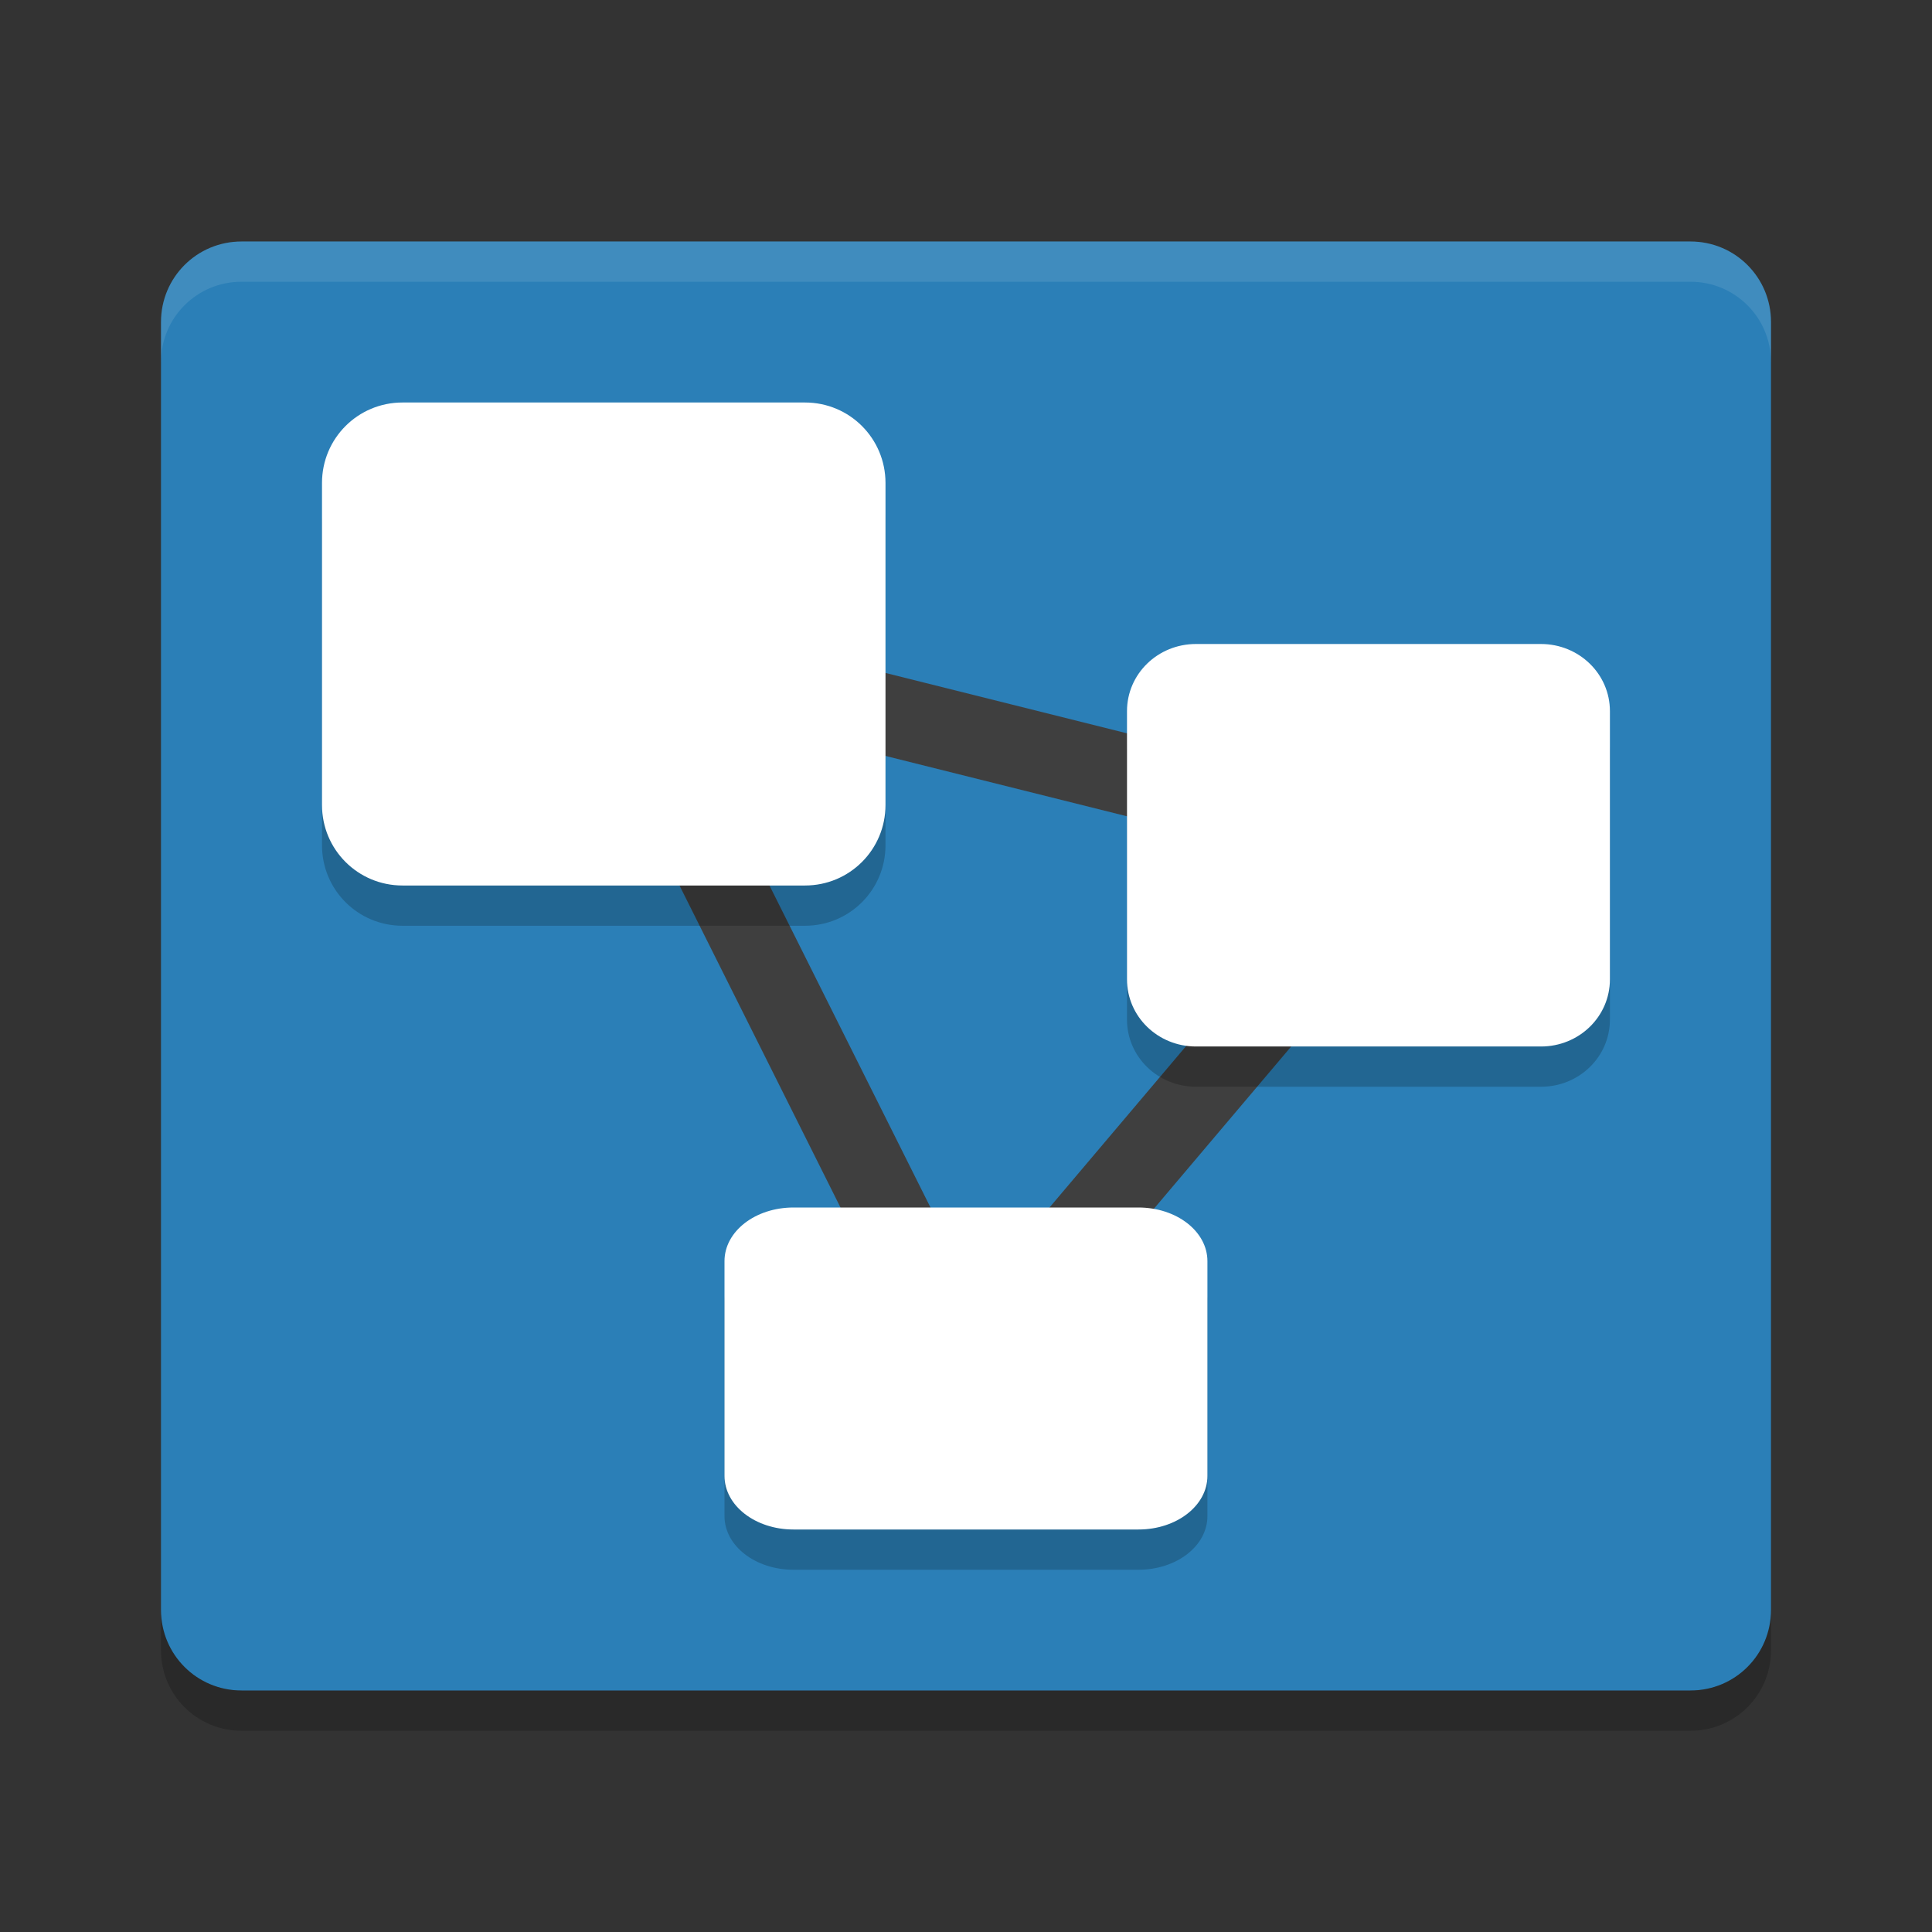 <svg height="24" width="24" xmlns="http://www.w3.org/2000/svg"><rect width="100%" height="100%" fill="#333333" stroke="none"/><path d="m22 20v-16c0-.554-.446-1-1-1h-18c-.554 0-1 .446-1 1v16c0 .554.446 1 1 1h18c .554 0 1-.446 1-1z" fill="#2b7fb7"/><path d="m3 3c-.554 0-1 .446-1 1v .5c0-.554.446-1 1-1h18c .554 0 1 .446 1 1v-.5c0-.554-.446-1-1-1z" fill="#fff" opacity=".1"/><path d="m2 20v .5c0 .554.446 1 1 1h18c .554 0 1-.446 1-1v-.5c0 .554-.446 1-1 1h-18c-.554 0-1-.446-1-1z" opacity=".2"/><path d="m7.5 8 10 2.5-5.5 6.5z" fill="none" stroke="#3f3f3f"/><path d="m5 5.5c-.554 0-1 .446-1 1v4c0 .554.446 1 1 1h5c .554 0 1-.446 1-1v-4c0-.554-.446-1-1-1zm9.857 3c-.475 0-.857.372-.857.834v3.332c0 .462.383.834.857.834h4.285c.475 0 .857-.372.857-.834v-3.332c0-.462-.383-.834-.857-.834zm-5 7c-.475 0-.857.297-.857.666v2.668c0 .369.383.666.857.666h4.285c.475 0 .857-.297.857-.666v-2.668c0-.369-.383-.666-.857-.666z" opacity=".2"/><path d="m5 5c-.554 0-1 .446-1 1v4c0 .554.446 1 1 1h5c .554 0 1-.446 1-1v-4c0-.554-.446-1-1-1zm9.857 3c-.475 0-.857.372-.857.834v3.332c0 .462.383.834.857.834h4.285c.475 0 .857-.372.857-.834v-3.332c0-.462-.383-.834-.857-.834zm-5 7c-.475 0-.857.297-.857.666v2.668c0 .369.383.666.857.666h4.285c.475 0 .857-.297.857-.666v-2.668c0-.369-.383-.666-.857-.666z" fill="#fff"/></svg>